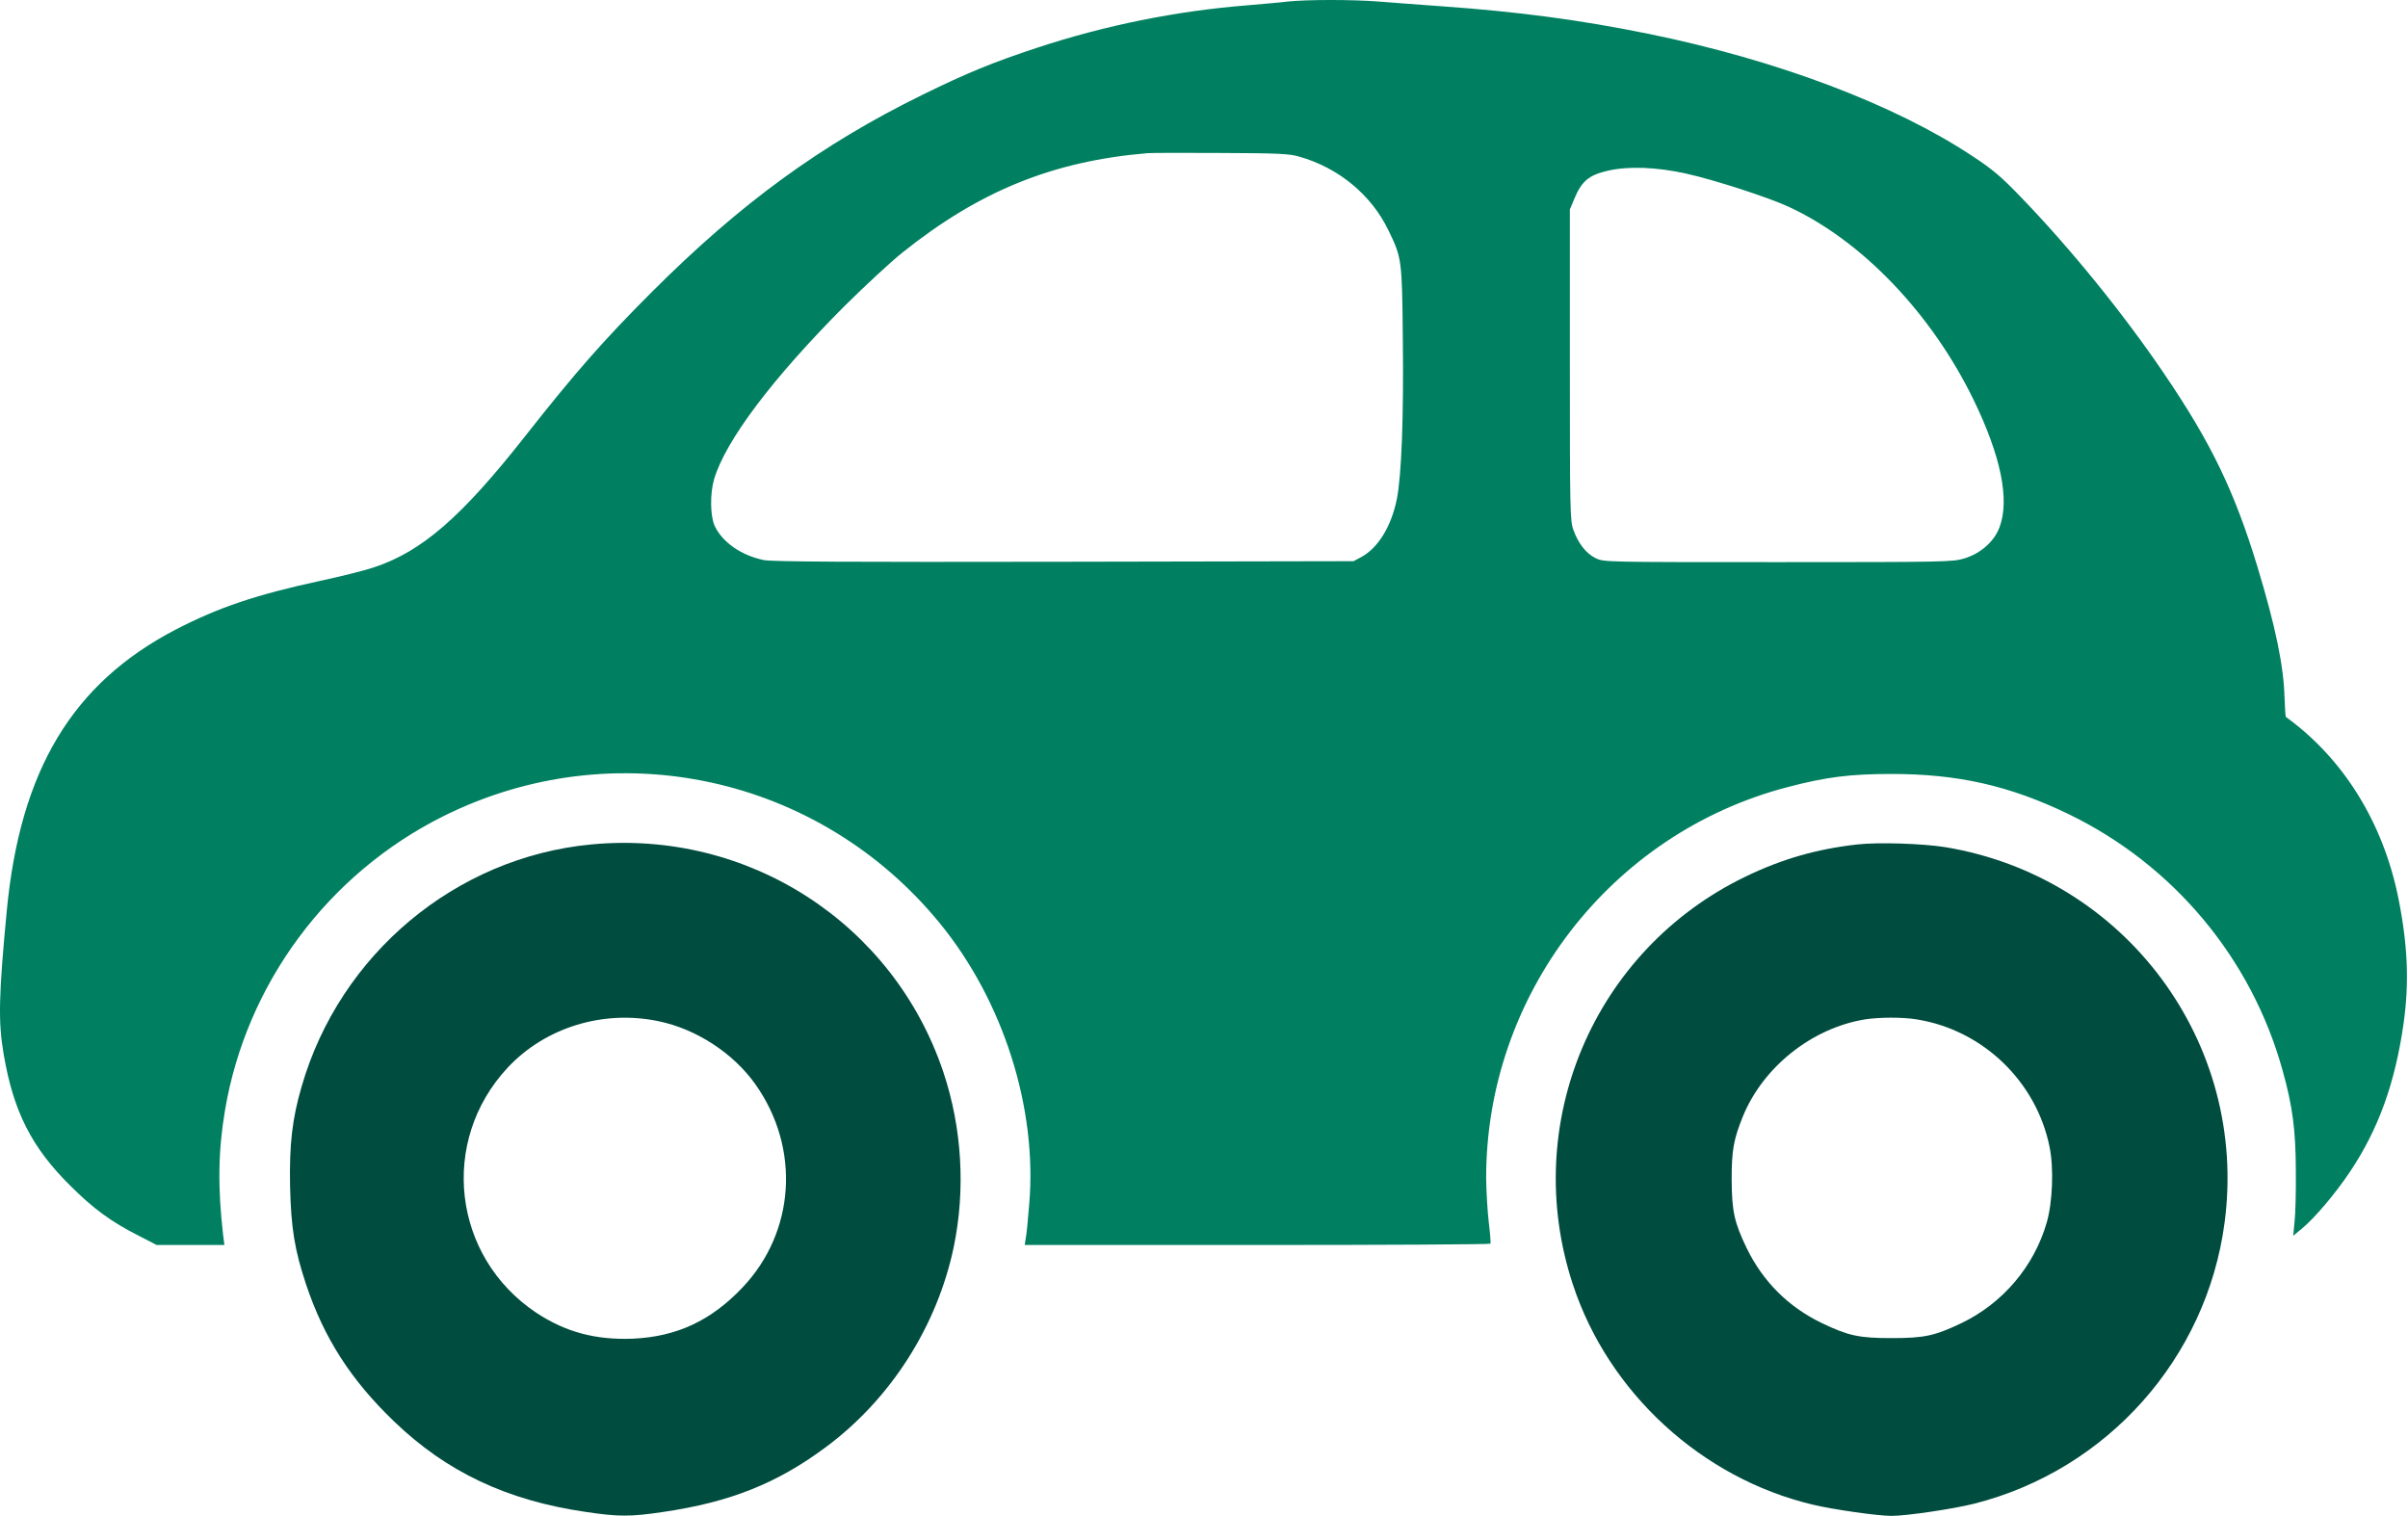 <svg width="1280" height="806" viewBox="0 0 1280 806" fill="none" xmlns="http://www.w3.org/2000/svg">
<path d="M684.484 0.824C680.684 1.324 670.984 2.124 662.984 2.824C625.384 5.824 587.584 13.424 551.484 25.324C527.784 33.124 513.884 38.824 490.484 50.324C436.484 76.824 393.684 108.024 346.384 155.324C320.984 180.724 305.684 198.124 279.184 231.824C245.284 274.924 224.184 293.224 198.684 301.624C193.684 303.324 180.684 306.524 169.984 308.824C136.284 316.124 116.284 322.824 93.484 334.624C38.484 363.224 10.684 409.424 3.584 484.324C-0.716 529.624 -1.016 543.224 1.984 560.624C7.184 591.024 16.884 610.024 37.384 630.324C49.584 642.524 59.284 649.624 73.784 656.924L83.284 661.824H101.284H119.284L118.584 656.324C115.684 631.324 115.984 611.524 119.584 590.324C130.884 523.024 174.284 464.524 235.584 433.924C326.384 388.624 435.384 412.124 499.684 490.924C533.384 532.224 551.484 589.224 547.084 640.224C546.484 648.024 545.684 656.124 545.284 658.124L544.684 661.824H668.284C736.284 661.824 792.084 661.524 792.284 661.124C792.484 660.624 792.084 655.624 791.384 649.824C790.684 644.024 790.084 633.524 789.984 626.524C789.784 529.124 856.084 442.924 950.184 418.424C970.684 413.024 983.584 411.424 1005.48 411.424C1040.68 411.424 1068.18 417.624 1099.48 432.724C1155.28 459.724 1196.78 509.424 1213.28 568.824C1218.68 588.024 1220.28 600.624 1220.38 622.324C1220.48 633.324 1220.18 645.624 1219.68 649.624L1218.98 656.924L1223.58 653.124C1230.48 647.424 1241.28 634.624 1249.08 623.024C1264.28 600.324 1273.18 575.724 1277.68 543.824C1280.68 522.324 1279.88 502.324 1274.88 477.424C1266.78 437.224 1245.58 403.124 1215.08 381.124C1214.88 381.024 1214.58 376.424 1214.38 371.124C1213.98 354.224 1209.58 333.024 1199.98 301.324C1187.78 261.224 1175.38 235.424 1150.28 198.524C1128.88 166.924 1100.48 131.924 1073.98 104.524C1063.78 93.924 1059.08 89.924 1048.38 82.924C1006.88 55.424 944.384 31.824 875.984 17.924C840.184 10.624 806.884 6.224 767.484 3.424C755.384 2.524 739.884 1.424 732.984 0.824C718.784 -0.276 694.884 -0.276 684.484 0.824ZM690.484 83.224C711.484 89.124 728.884 103.524 737.984 122.324C745.184 137.124 745.284 138.024 745.684 180.324C746.184 221.724 744.984 253.024 742.484 265.424C739.484 280.024 732.484 291.324 723.584 296.124L719.484 298.324L565.484 298.624C450.984 298.824 410.084 298.624 405.984 297.724C393.884 295.224 383.884 288.124 379.884 279.524C377.484 274.224 377.384 262.324 379.584 254.724C385.684 234.224 410.584 201.124 448.884 162.724C459.684 152.024 473.484 139.224 479.484 134.424C520.684 101.424 559.784 85.624 609.984 81.424C612.484 81.224 630.284 81.224 649.484 81.324C678.884 81.424 685.484 81.724 690.484 83.224ZM896.484 92.324C911.684 95.724 939.984 104.924 950.784 109.924C989.584 127.824 1026.58 166.424 1048.98 212.324C1063.58 242.324 1068.38 265.624 1062.88 280.224C1060.08 287.824 1052.98 294.124 1044.28 296.824C1037.98 298.724 1035.08 298.824 945.184 298.824C852.784 298.824 852.584 298.824 848.184 296.724C843.084 294.224 838.884 288.824 836.284 281.524C834.584 276.624 834.484 270.824 834.484 193.824V111.324L836.784 105.824C840.684 96.324 844.584 93.024 854.784 90.724C865.684 88.224 880.884 88.824 896.484 92.324Z" fill="#008060"/>
<path d="M313.984 448.924C242.184 455.824 180.684 507.224 160.384 577.424C155.284 594.824 153.784 608.424 154.184 630.324C154.684 652.924 156.684 664.724 162.684 682.724C172.184 711.224 186.484 733.524 209.384 755.524C237.284 782.424 269.384 797.624 311.384 803.724C328.784 806.324 335.184 806.324 352.584 803.724C388.084 798.524 413.184 788.524 439.184 769.124C473.484 743.624 498.184 704.924 506.984 662.824C513.284 632.324 511.384 599.724 501.484 570.024C474.984 490.824 397.684 440.824 313.984 448.924ZM349.884 542.824C369.984 546.924 389.684 559.724 401.484 576.324C425.584 610.224 422.784 654.924 394.584 684.524C377.984 702.024 359.784 710.524 336.584 711.624C316.584 712.424 300.584 708.124 284.884 697.724C240.484 667.924 233.384 606.624 269.884 567.524C289.784 546.224 320.484 536.724 349.884 542.824Z" fill="#004C3F"/>
<path d="M987.084 448.924C965.684 451.324 947.284 456.624 927.984 465.924C847.084 504.924 807.884 597.324 836.084 682.824C854.984 740.324 904.584 785.824 963.484 799.824C974.284 802.424 998.084 805.824 1005.38 805.824C1013.48 805.824 1038.38 802.124 1049.48 799.324C1120.08 781.424 1172.88 722.124 1182.48 650.124C1195.28 554.324 1129.68 466.124 1033.98 450.324C1022.08 448.424 998.184 447.624 987.084 448.924ZM1018.98 541.924C1053.98 547.524 1082.48 574.924 1089.48 609.724C1091.78 620.924 1091.08 639.124 1087.98 649.824C1081.28 673.224 1064.48 692.924 1042.48 703.424C1028.38 710.124 1022.88 711.324 1005.48 711.324C987.984 711.324 982.384 710.024 968.384 703.324C950.584 694.724 937.084 681.224 928.484 663.524C921.784 649.624 920.584 643.824 920.484 626.824C920.484 611.524 921.484 605.824 926.384 593.624C937.084 567.324 962.884 546.624 991.184 541.924C998.684 540.724 1011.38 540.624 1018.98 541.924Z" fill="#004C3F"/>
</svg>
